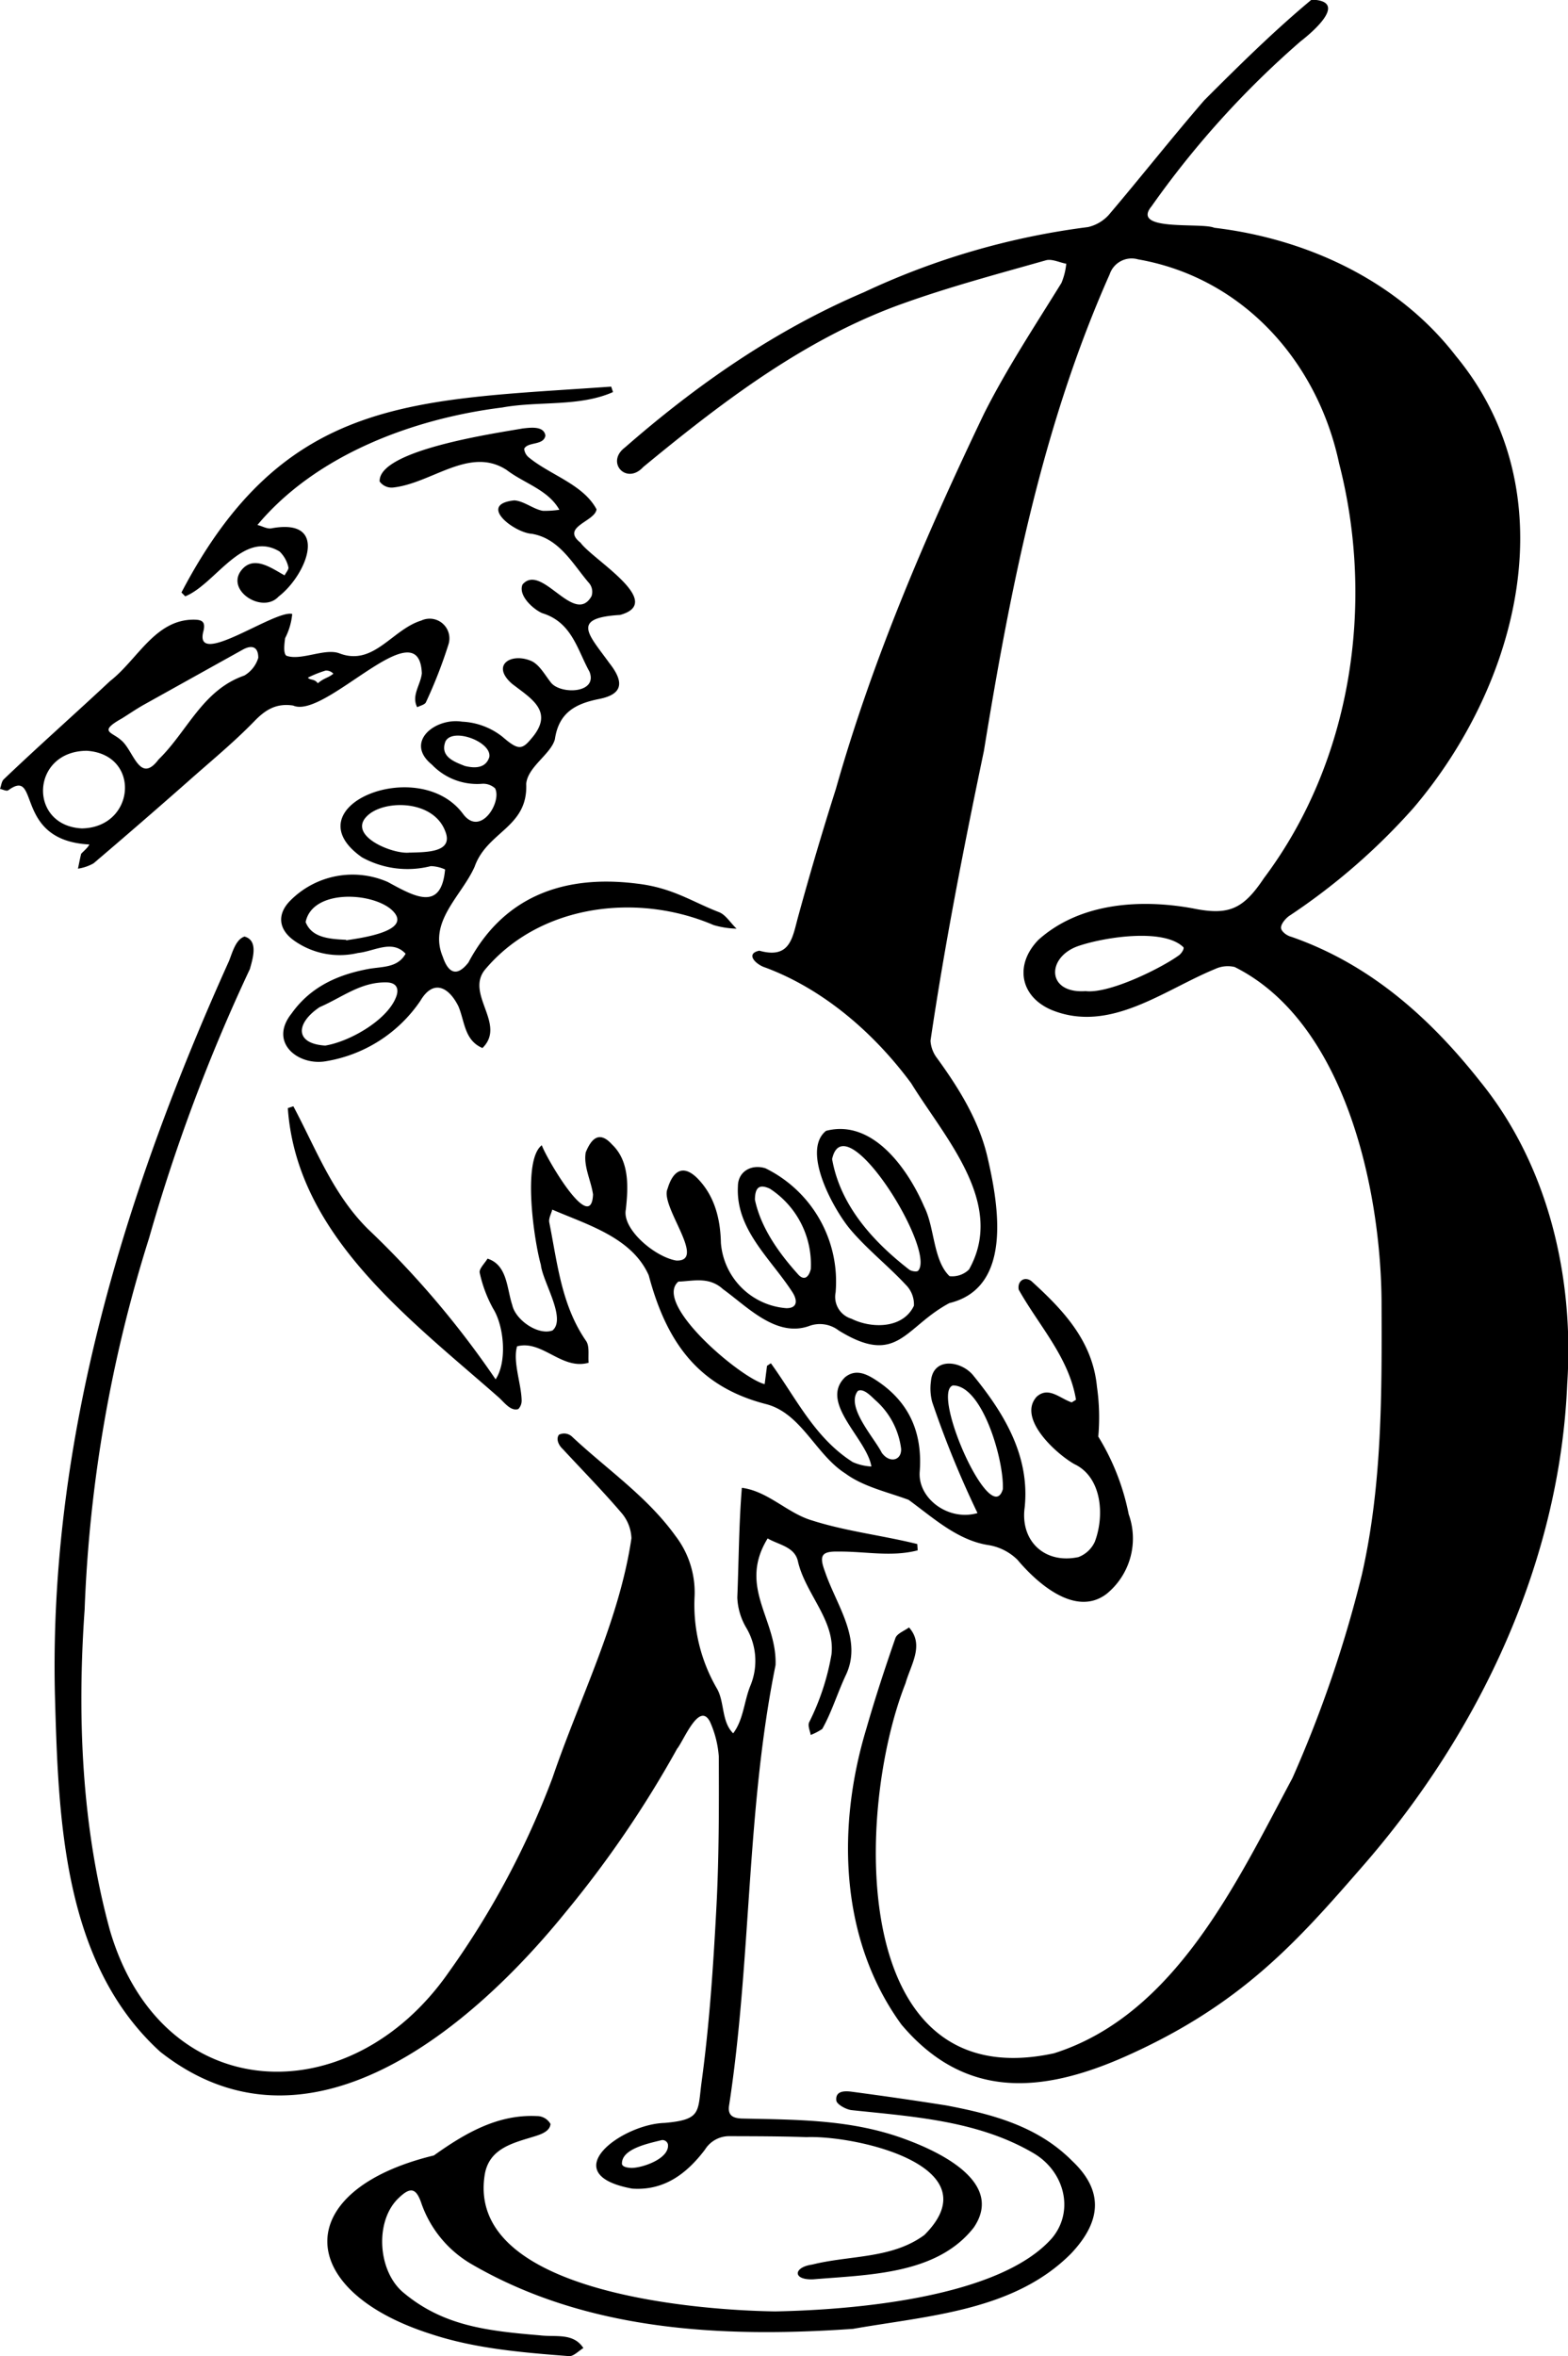 <svg xmlns="http://www.w3.org/2000/svg" viewBox="0 0 178.79 268.64"><g data-name="Layer 2"><g data-name="Layer 1"><path d="m87.19 157.81.27-2.09.44-.29c2.9 4 5 8.52 9.34 11.27a6.06 6.06 0 0 0 2.12.5c-.52-3.2-6-7.27-3-10.18 1.14-.92 2.29-.45 3.38.24 3.88 2.46 5.47 6 5.13 10.54-.23 3.06 3.3 5.67 6.59 4.71a112.51 112.51 0 0 1-5.17-12.67 6 6 0 0 1-.14-2.36c.25-2.85 3.56-2.33 4.89-.58 3.48 4.28 6.4 9.12 5.8 14.95-.53 3.82 2.26 6.5 6.12 5.68a3.36 3.36 0 0 0 1.88-1.76c1.13-3 .8-7.37-2.35-8.85-2.1-1.2-6.5-5.21-4.29-7.67 1.35-1.22 2.63.18 4 .64l.49-.3c-.8-4.84-4.23-8.44-6.53-12.55-.18-.94.6-1.56 1.42-1 3.64 3.31 7 6.83 7.5 12.08a24.43 24.43 0 0 1 .15 5.67 26.79 26.79 0 0 1 3.47 8.86 8.15 8.15 0 0 1-2.53 9.08c-3.58 2.71-8-1.33-10.15-3.89a6.1 6.1 0 0 0-3.25-1.67c-3.56-.52-6.37-3.13-9.17-5.17-2.36-.88-5.16-1.49-7.2-3-3.38-2.14-5-6.83-9-7.9-7.86-2-11.42-7.16-13.43-14.7-1.91-4.31-7-5.76-11-7.49-.12.49-.43 1-.34 1.46.93 4.65 1.38 9.44 4.2 13.52.42.61.21 1.65.29 2.48-3.07.88-5.29-2.64-8.16-1.87-.51 1.73.48 4.27.52 6.15a1.37 1.37 0 0 1-.38 1c-.88.3-1.66-.84-2.28-1.37-10.1-8.89-23-18.44-24-32.94l.63-.21c2.58 4.84 4.48 10 8.51 14a105.33 105.33 0 0 1 14.55 17.13c1.31-1.94 1-6-.28-8.06a15 15 0 0 1-1.53-4.08c-.11-.44.57-1.08.89-1.62 2.27.73 2.18 3.36 2.82 5.29.37 1.71 2.95 3.5 4.59 2.9 1.61-1.37-1.13-5.55-1.33-7.49-.76-2.66-2.14-11.93.11-13.63.4 1.25 5.63 10.34 5.84 5.62-.21-1.55-1.12-3.25-.83-4.81.64-1.57 1.55-2.5 3-.89 2 1.9 1.85 4.85 1.57 7.41-.45 2.23 3.3 5.41 5.76 5.82 3.54.11-1.92-6.24-1-8.19.55-1.87 1.65-2.89 3.35-1.24 2 2 2.67 4.64 2.73 7.42a8.1 8.1 0 0 0 7.47 7.44c1.36 0 1.22-1 .68-1.83-2.46-3.82-6.47-7.12-6.21-12.06 0-1.68 1.52-2.57 3.14-2.06a14.39 14.39 0 0 1 8 14.15 2.6 2.6 0 0 0 1.8 3c2.31 1.15 5.89 1.15 7.13-1.48a3.15 3.15 0 0 0-.94-2.4c-2-2.15-4.36-4-6.28-6.26s-5.65-9-2.8-11.28c5.33-1.39 9.36 4.38 11.2 8.67 1.19 2.35 1 6.09 2.88 7.9a2.73 2.73 0 0 0 2.22-.76c4.24-7.53-2.79-15.05-6.59-21.23-4.22-5.72-10-10.73-16.64-13.2-1-.3-2.36-1.56-.68-1.92 3.57 1 3.78-1.55 4.43-3.89q2-7.31 4.3-14.55c4.19-14.8 10.27-28.94 16.9-42.8 2.6-5.16 5.8-10 8.82-14.89a7.65 7.65 0 0 0 .55-2.19c-.78-.14-1.65-.59-2.33-.39-5.43 1.54-10.91 3-16.22 4.9-11.16 3.96-20.64 11.21-29.69 18.67-1.91 2.09-4.34-.55-2.06-2.25 8.23-7.19 17.16-13.39 27.23-17.68a85.24 85.24 0 0 1 25.55-7.43 4.58 4.58 0 0 0 2.36-1.38c3.67-4.32 7.18-8.78 10.89-13.07 3.9-3.91 8.05-8 12.24-11.48 4.21.13.26 3.59-1.26 4.76a105.12 105.12 0 0 0-17 18.82c-2.37 2.89 5.69 1.79 7.17 2.43C149 27.22 159.38 32 166 40.58c12.91 15.62 7.2 37.42-4.84 51.55a72.76 72.76 0 0 1-14.21 12.33c-.42.32-.92.93-.88 1.35s.7.89 1.18 1c9 3.14 15.82 9.26 21.55 16.52 7.74 9.55 10.71 22.3 9.9 34.47-.85 20.31-10 39.65-23.21 54.84-7.51 8.63-13.85 15.89-27.14 21.81-9.66 4.29-18.38 4.89-25.57-3.63-7.08-9.74-7.37-22.58-4-33.71 1-3.49 2.13-6.93 3.32-10.35.19-.52 1-.81 1.55-1.21 1.77 2 .22 4.2-.4 6.37-5.75 14.59-6.53 47.28 16.94 42.18 13.79-4.37 20.83-19.5 27.17-31.36a139 139 0 0 0 7.92-23.18c2.34-10.28 2.29-20.84 2.25-31.31-.12-12.88-4.23-31.75-16.75-38a3.39 3.39 0 0 0-2.23.23c-5.88 2.41-12 7.37-18.64 4.67-3.63-1.54-4.24-5.19-1.5-8 4.72-4.23 11.63-4.68 17.62-3.58 4.08.83 5.72.1 8.09-3.45 10-13.32 12.69-31.3 8.57-47.29-2.47-11.65-11-21.18-22.93-23.26a2.64 2.64 0 0 0-3.23 1.7c-7.68 17.26-11.32 35.79-14.34 54.34-2.29 10.95-4.46 22-6.09 33.05a3.63 3.63 0 0 0 .76 2c2.57 3.54 4.87 7.28 5.8 11.55 1.23 5.38 2.77 14.62-4.41 16.36-5.14 2.74-5.88 7.28-12.62 3.12a3.52 3.52 0 0 0-3.42-.49c-3.73 1.29-7-2.22-9.76-4.21-1.61-1.47-3.37-.93-5.1-.87-2.94 2.53 7.15 11.03 9.84 11.69Zm36.6-44.81c2.73.32 8.71-2.67 10.66-4.1.26-.2.58-.68.5-.89-2.25-2.24-9.09-1.15-12-.15-3.64 1.26-3.66 5.45.84 5.14Zm-28.91 19.15c.94 5.31 4.67 9.41 8.8 12.61.24.18.84.27 1 .13 2.15-2.3-8.38-19.24-9.8-12.74Zm19.47 37.63c.14-3.29-2.33-11.85-5.7-11.82-2.54.85 4.35 16.44 5.7 11.82Zm-28.27-33c.68 3.24 2.78 6.15 5 8.6.76.74 1.21 0 1.37-.69a10.29 10.29 0 0 0-4.66-9.16c-1.14-.53-1.71-.24-1.71 1.29Zm16.67 28.41a8.84 8.84 0 0 0-3-5.61c-.49-.47-1.31-1.32-1.93-1-1.43 1.79 1.86 5.33 2.72 7.05.87 1.22 2.24.91 2.21-.4Z"/><path d="M104.64 176.76c-3 .78-6 .11-9 .14-1.94-.05-2.28.41-1.57 2.29 1.29 3.84 4.36 7.74 2.34 11.87-.93 2-1.6 4.2-2.65 6.06a6.9 6.9 0 0 1-1.32.69c-.08-.48-.34-1-.19-1.42a27.71 27.71 0 0 0 2.56-7.77c.44-3.84-2.92-6.84-3.81-10.53-.33-1.74-2.16-1.93-3.47-2.69-3.42 5.57 1.1 9.22.9 14.45-3.36 16.57-2.74 33.6-5.31 50.29-.15 1.18.65 1.36 1.45 1.4 6.35.14 12.53.09 18.63 2.35 4.15 1.52 11.3 5 7.83 10.08-4.18 5.35-11.92 5.37-18.29 5.9-2.39.11-2.3-1.38-.13-1.68 4.3-1.08 9.06-.63 12.79-3.37 7.82-7.81-7.69-11.38-13.45-11.16-3-.1-5.79-.1-8.81-.11a3.25 3.25 0 0 0-2.76 1.54c-2.07 2.73-4.65 4.7-8.3 4.44-8.92-1.65-1.2-7.36 3.71-7.49 4.22-.37 3.75-1.25 4.21-4.68.89-6.55 1.33-13.16 1.68-19.77.31-5.76.3-11.55.28-17.33a11.69 11.69 0 0 0-1-3.95c-1.23-2.4-3 2.16-3.76 3.08A122.69 122.69 0 0 1 64.51 218c-10.67 13.18-29.4 29.21-46.25 15.92-11.15-10.15-11.61-26.74-12-40.8-.67-29.11 8-57.28 19.86-83.57.39-1 .77-2.45 1.76-2.77 1.63.44.92 2.58.61 3.71A202.71 202.71 0 0 0 17 141.15a160.21 160.21 0 0 0-7.35 42.36c-.86 12.19-.35 24.76 2.88 36.56 5.89 20.13 27.31 21.06 38.63 4.8A96 96 0 0 0 63 202.69c3.06-9 7.6-17.85 9-27.31a4.72 4.72 0 0 0-1.17-2.93c-2.13-2.49-4.43-4.83-6.66-7.24-.44-.4-.81-1.11-.44-1.63a1.32 1.32 0 0 1 1.53.25c4 3.74 8.54 6.8 11.78 11.31A10.57 10.57 0 0 1 79.2 182a19 19 0 0 0 2.52 10.47c.93 1.56.51 3.8 1.88 5.15 1.2-1.58 1.24-3.73 2-5.52a7.39 7.39 0 0 0-.53-6.55 7.37 7.37 0 0 1-1-3.41c.17-4.16.18-8.37.52-12.51 3 .39 5.2 2.9 8 3.72 3.88 1.24 8 1.7 12 2.69ZM72 247.17c1.3 0 4.38-1.08 4.16-2.69a.64.64 0 0 0-.71-.48c-1.55.39-4.63 1-4.53 2.74.08.26.42.4 1.08.43Z"/><path d="M52.69 82.28a8 8 0 0 1 4.6 1.72c1.74 1.5 2.2 1.53 3.26.25 2.75-3.14 0-4.6-2.19-6.31-2.44-2.16 0-3.6 2.31-2.54.91.48 1.49 1.6 2.18 2.46 1.14 1.34 5.33 1.2 4.37-1.27-1.4-2.52-2-5.64-5.39-6.68-1-.43-2.78-2-2.25-3.27 2.18-2.53 5.9 4.8 7.87 1.33a1.56 1.56 0 0 0-.36-1.58c-1.85-2.19-3.34-5-6.45-5.53-2-.12-6.25-3.36-2-3.81 1.1.07 2.17 1 3.25 1.19a11 11 0 0 0 1.89-.12c-1.28-2.28-4-3-6-4.53-4.24-2.77-8.56 1.54-13 2a1.69 1.69 0 0 1-1.49-.69c-.18-3.6 13.3-5.51 16.31-6.05.85-.09 2.41-.33 2.59.81-.2 1.17-2 .67-2.42 1.51a1.43 1.43 0 0 0 .55 1c2.44 2 6.19 3.06 7.7 5.9-.17 1.4-4.13 2-1.83 3.8 1.37 1.92 9.75 6.79 4.52 8.24-5.65.34-3.62 2.18-1.22 5.5 1.73 2.2 1.5 3.55-1.16 4.08s-4.61 1.51-5.06 4.6c-.47 1.71-3.1 3.13-3.27 5.08.21 5-4.44 5.39-5.88 9.44-1.48 3.35-5.32 6.25-3.63 10.28.59 1.75 1.54 2.41 2.92.65 3.87-7.3 10.55-10.08 19.19-9 4.09.47 6.3 2.07 9.39 3.26.77.3 1.31 1.24 2 1.88a10.11 10.11 0 0 1-2.62-.41c-8.7-3.74-19.86-2.37-26.1 5.12-2.2 2.8 2.5 6.19-.26 8.9-2.07-.89-2-3-2.74-4.76-1.1-2.21-2.86-3.13-4.34-.62a16.19 16.19 0 0 1-10.8 6.89c-3.11.53-6.53-2.12-3.89-5.44 2.17-3.06 5.29-4.45 8.84-5.1 1.59-.27 3.26-.12 4.17-1.72-1.54-1.66-3.56-.28-5.43-.09a9 9 0 0 1-7.27-1.4c-1.79-1.26-2-3-.46-4.56a10 10 0 0 1 11.13-2.13c3 1.63 6.09 3.44 6.53-1.43a4.19 4.19 0 0 0-1.63-.38 10.76 10.76 0 0 1-7.84-1C33.07 92 47.69 86 52.77 92.76c2 2.76 4.49-1.35 3.68-2.88a2 2 0 0 0-1.45-.52 7.13 7.13 0 0 1-5.75-2.18c-3.17-2.57.37-5.39 3.44-4.9Zm-15.6 36.93c2.89-.48 7.2-3 8.11-5.64.3-.86 0-1.49-1-1.56-3-.12-5.13 1.68-7.76 2.82-2.76 1.86-2.83 4.17.65 4.38Zm9.65-22c1.89-.06 5.07 0 4-2.51-1.31-3.32-6.29-3.52-8.48-2-3.26 2.38 2.53 4.78 4.48 4.5Zm-7.27 10c1.27-.22 8-1 5.13-3.53-2.37-2-9-2.26-9.75 1.45.69 1.75 2.6 1.93 4.62 2.02ZM53 87.33c1.17.29 2.38.26 2.79-1 .34-1.74-4.19-3.44-5-1.79-.64 1.7.96 2.3 2.21 2.79ZM88.37 263.53c9-.17 25.59-1.56 31.58-8.35 2.58-3.08 1.45-7.58-2.07-9.67-6.33-3.73-13.7-4.18-20.81-4.93-.64-.09-1.67-.67-1.71-1.1-.12-1.13 1-1.09 1.73-1 3.62.48 7.23 1 10.83 1.57 5.24 1 10.39 2.35 14.33 6.32 3.45 3.25 3.52 6.71-.12 10.56-6.49 6.55-16.28 7.08-24.87 8.59-15 1.05-30.46.24-43.58-7.43a12.93 12.93 0 0 1-5.61-6.82c-.6-1.81-1.25-2-2.64-.64-2.71 2.59-2.38 8.28.55 10.74 4.53 3.8 9.5 4.38 15.6 4.89 1.79.22 3.79-.32 4.94 1.45-.54.32-1.11.95-1.63.92-5.29-.41-10.73-.85-15.78-2.53-15.65-5-15.9-16.41.36-20.35 3.5-2.49 7.24-4.71 11.74-4.49a1.77 1.77 0 0 1 1.56.9c-.08 1-1.49 1.3-2.33 1.57-2.27.68-4.64 1.39-5.15 4.1-2.29 13.38 23.56 15.56 33.08 15.7Z"/><path d="M10.19 96.28c-8.75-.44-5.54-8.9-9.26-6.17-.2.12-.61-.1-.93-.17.14-.36.17-.84.43-1.09 4-3.82 8.1-7.44 12.12-11.2 3.12-2.42 5.12-7 9.52-7 .94 0 1.39.2 1.13 1.29-1.2 4.4 8.15-2.47 10.12-1.94a7.53 7.53 0 0 1-.81 2.76c-.09.68-.22 1.71.14 2 1.67.61 4.4-.9 6.05-.27 3.91 1.5 6-2.72 9.34-3.74a2.25 2.25 0 0 1 3.11 2.68 54.09 54.09 0 0 1-2.58 6.63c-.12.28-.64.39-1 .57-.69-1.33.39-2.54.53-3.86-.31-7.51-11 5.31-14.68 3.67-1.89-.28-3.12.44-4.43 1.8-2.35 2.42-5 4.59-7.52 6.83q-5.35 4.72-10.8 9.36a5.21 5.21 0 0 1-1.78.61c.12-.56.22-1.12.36-1.68.08-.15.75-.66.94-1.08ZM29.45 75c0-1.24-.7-1.53-1.79-.92Q22 77.23 16.31 80.4c-.82.47-1.59 1-2.41 1.51-2.72 1.53-1.16 1.52-.13 2.45 1.46 1.12 2.12 5.14 4.31 2.23 3.3-3.21 5-7.91 9.78-9.57A3.52 3.52 0 0 0 29.45 75ZM9.34 94.45c6.11-.11 6.77-8.45.55-8.85-6.38.04-6.71 8.54-.55 8.85Zm26.9-16.55c.78-.65 1.17-.59 1.77-1.09a1.09 1.09 0 0 0-.9-.35 12.73 12.73 0 0 0-2 .8c.26.33.71.09 1.13.64ZM20.69 67.55c11.76-22.48 26.56-21.88 49-23.47l.21.62c-3.84 1.71-8.48 1-12.63 1.76-10.22 1.27-21.27 5.43-27.92 13.4.56.11 1.13.51 1.69.36 6.62-1.17 3.87 5.4.72 7.8-1.83 2-6.05-.7-4.24-3 1.41-1.77 3.43-.24 4.93.58.16-.32.51-.7.43-.94a3.56 3.56 0 0 0-1-1.78c-4.2-2.53-7.3 3.72-10.76 5.11Z"/></g></g></svg>